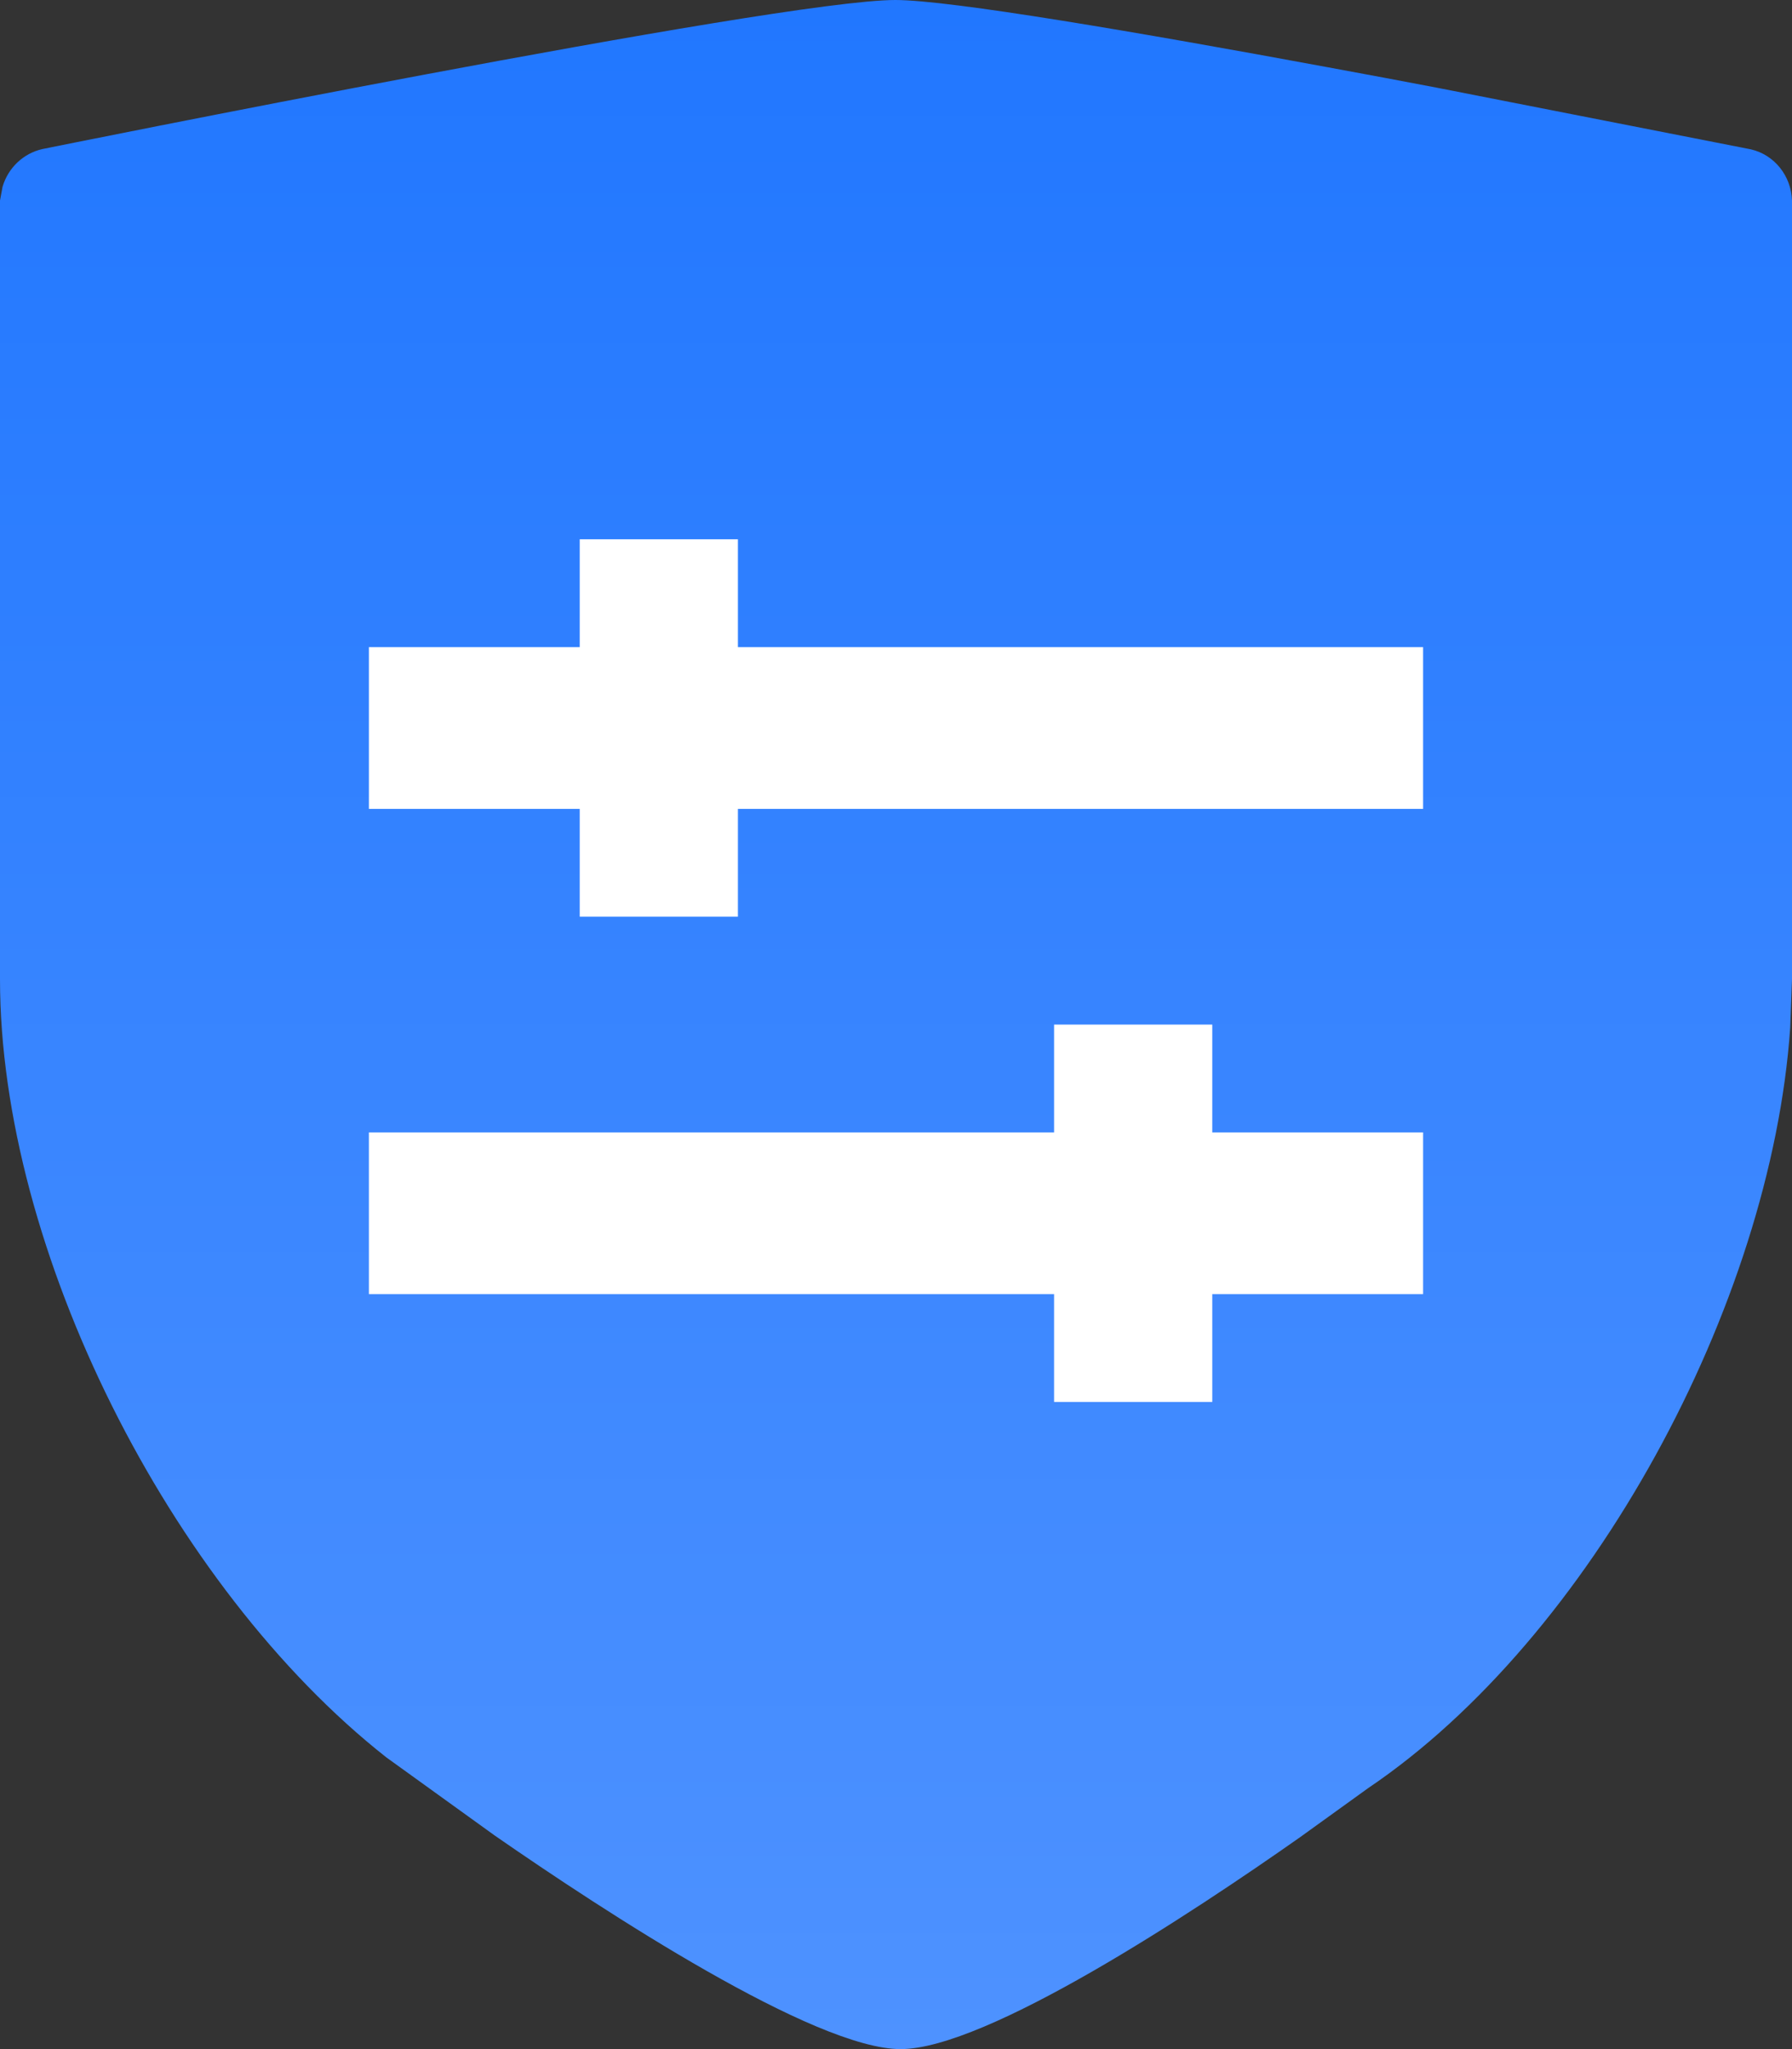 <?xml version="1.0" encoding="UTF-8"?>
<svg width="14px" height="16px" viewBox="0 0 14 16" version="1.1" xmlns="http://www.w3.org/2000/svg" xmlns:xlink="http://www.w3.org/1999/xlink">
    <rect x="0" y="0" width="14" height="16" fill="#333333" stroke="none"/>
    <title>安全测试记录</title>
    <defs>
        <linearGradient x1="50%" y1="0%" x2="50%" y2="100%" id="linearGradient-1">
            <stop stop-color="#2177FF" offset="0%"></stop>
            <stop stop-color="#4E92FF" offset="100%"></stop>
        </linearGradient>
    </defs>
    <g id="Page-1" stroke="none" stroke-width="1" fill="none" fill-rule="evenodd">
        <g id="画板" transform="translate(-223, -307)">
            <g id="安全测试记录" transform="translate(223, 307)">
                <rect id="矩形" fill="#FFFFFF" x="1.956" y="3" width="9.779" height="8"></rect>
                <path d="M6.995,0 C7.422,0 8.906,0.254 10.367,0.524 L10.804,0.605 L11.232,0.686 L13.678,1.166 C13.862,1.208 13.994,1.373 14,1.566 L14,7.646 L13.986,8.025 C13.836,10.192 12.426,12.79 10.689,13.962 L10.156,14.346 C9.314,14.938 7.706,16 7.036,16 C6.364,16 4.725,14.928 3.866,14.333 L3.018,13.722 C1.326,12.39 0,9.758 0,7.646 L0,1.566 L0.02,1.458 C0.064,1.309 0.184,1.197 0.331,1.164 C0.331,1.164 6.079,0 6.995,0 Z M9.471,8 L8.235,8 L8.235,8.842 L2.882,8.842 L2.882,10.105 L8.235,10.105 L8.235,10.947 L9.471,10.947 L9.471,10.105 L11.118,10.105 L11.118,8.842 L9.471,8.842 L9.471,8 Z M5.765,4.211 L4.529,4.211 L4.529,5.053 L2.882,5.053 L2.882,6.316 L4.529,6.316 L4.529,7.158 L5.765,7.158 L5.765,6.316 L11.118,6.316 L11.118,5.053 L5.765,5.053 L5.765,4.211 L5.765,4.211 Z" id="形状" fill="url(#linearGradient-1)" fill-rule="nonzero"></path>
            </g>
        </g>
    </g>
</svg>